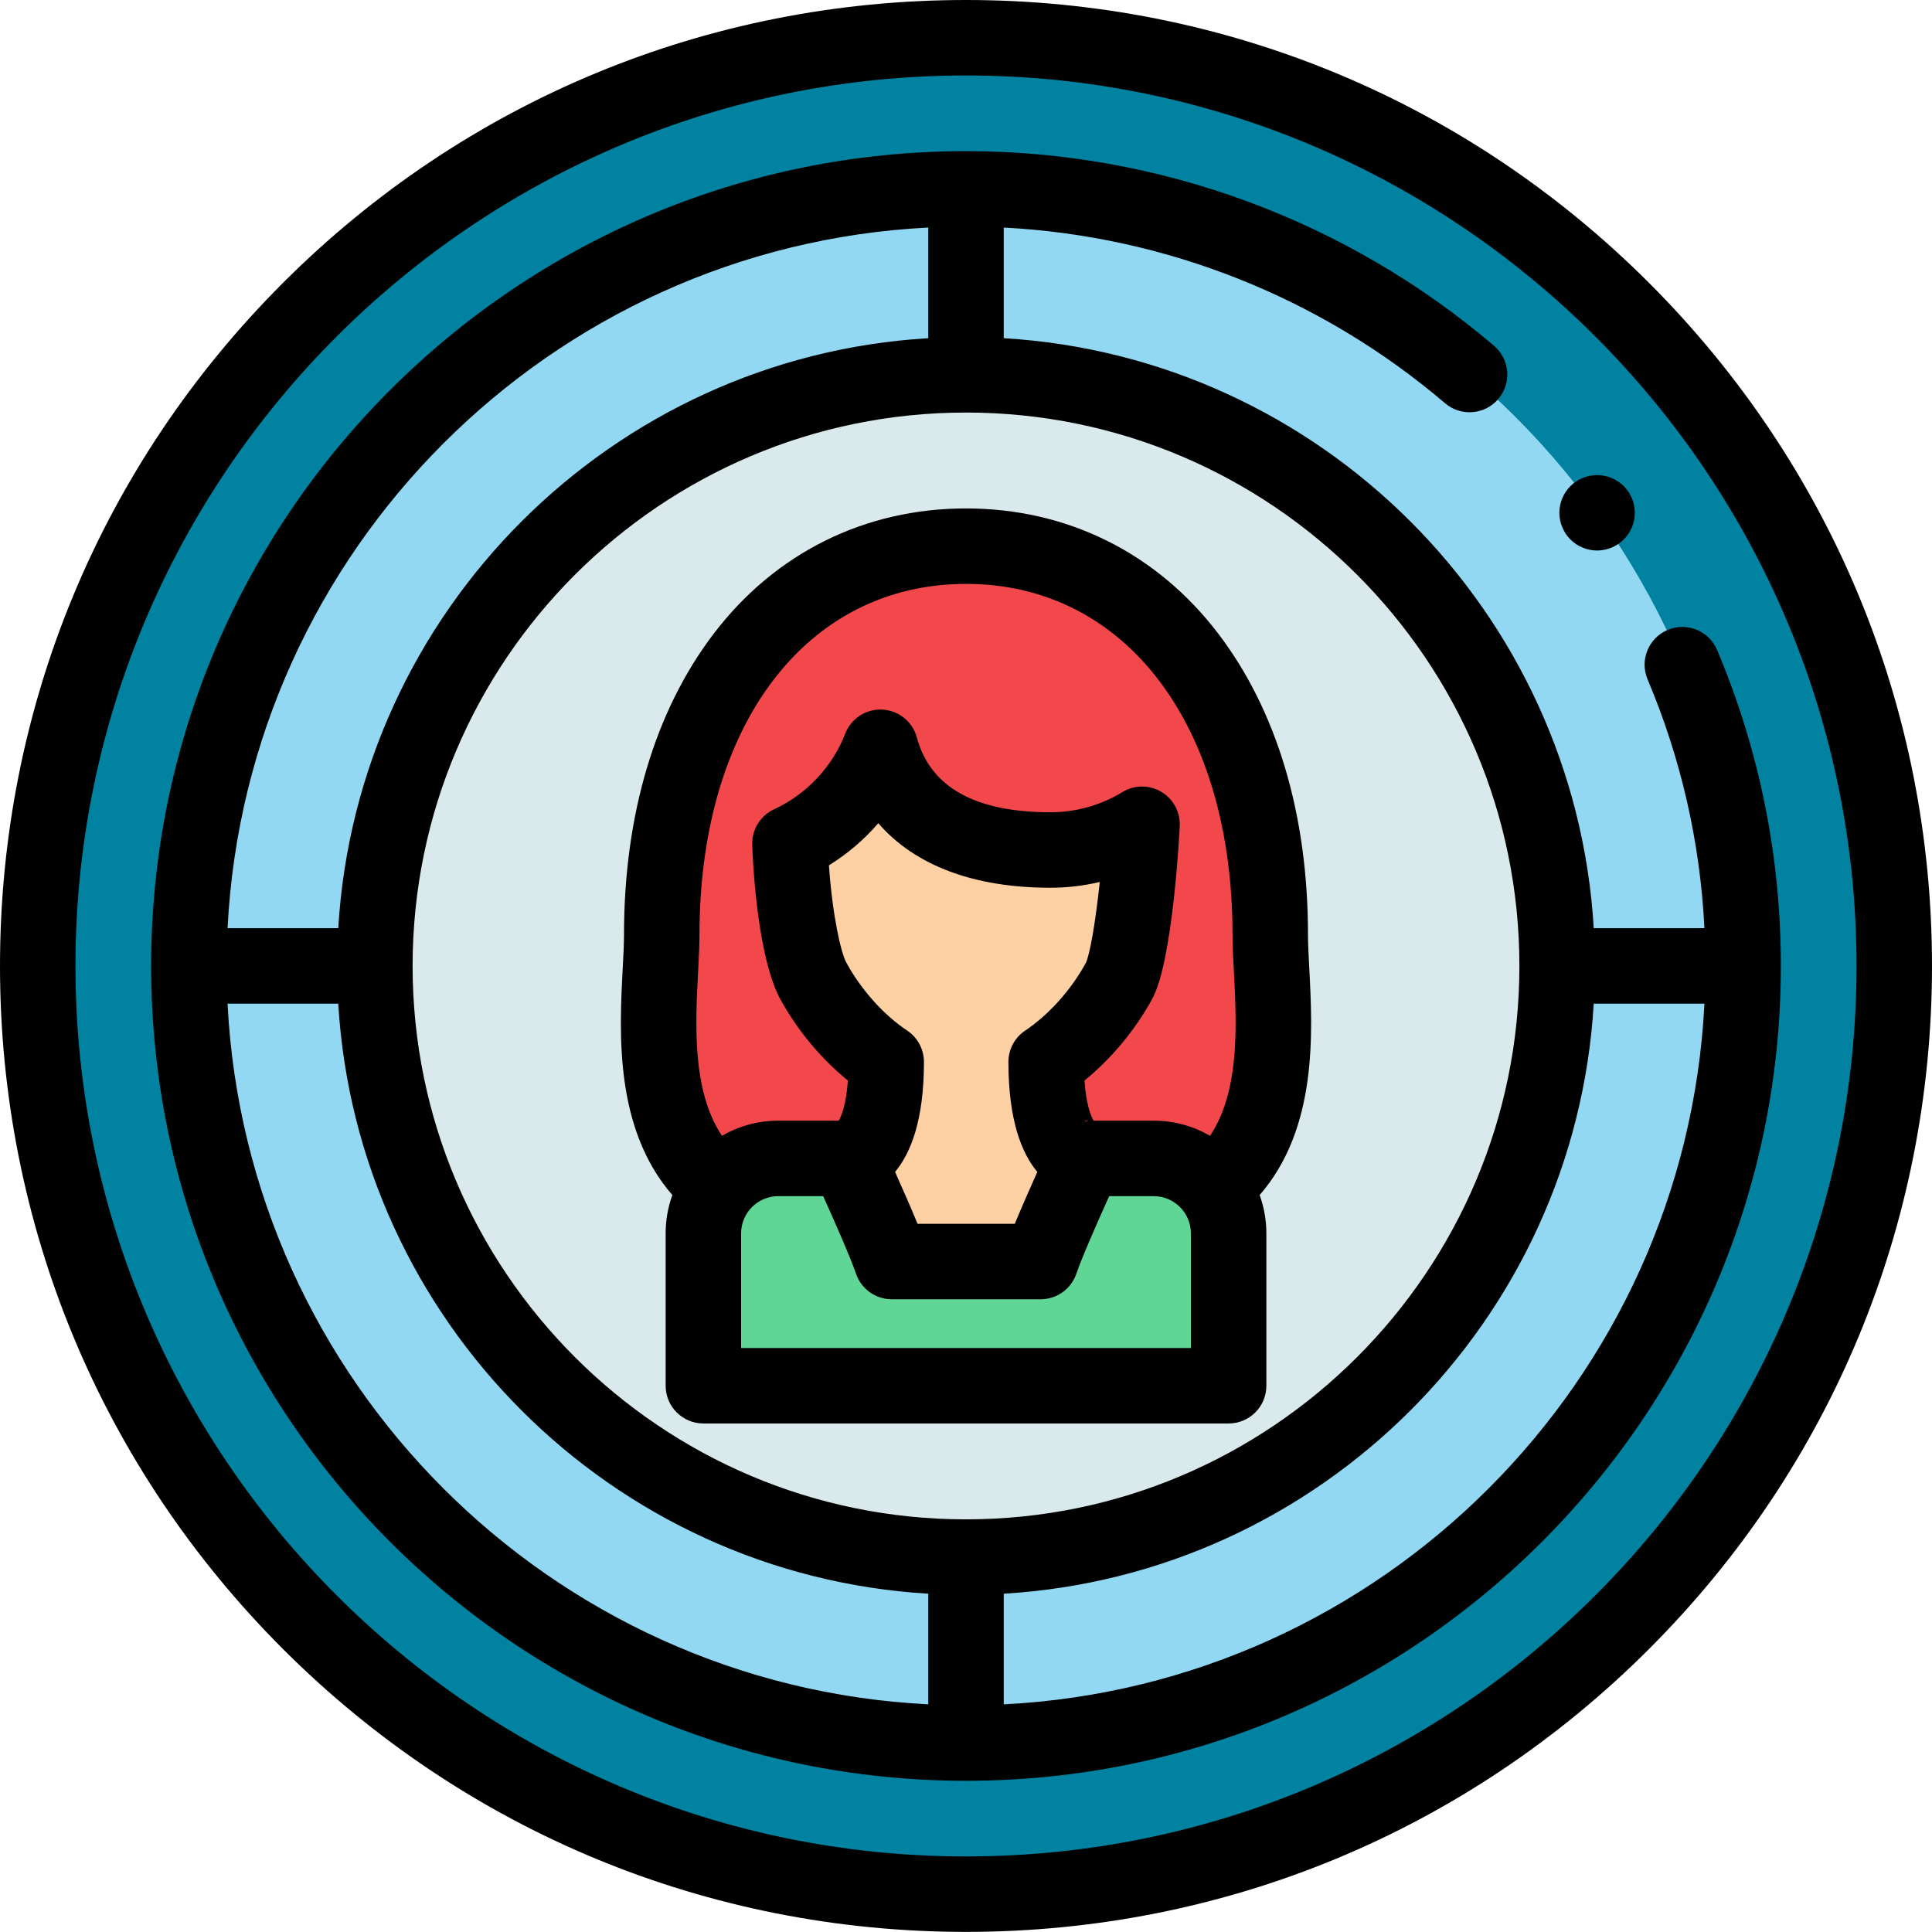 <svg height="512pt" viewBox="0 0 512 512" width="512pt" xmlns="http://www.w3.org/2000/svg"><path d="m502 255.984c0-135.852-110.137-245.984-246-245.984s-246 110.133-246 245.984c0 135.855 110.137 245.988 246 245.988s246-110.133 246-245.988zm0 0" fill="#0082a0"/><path d="m256 511.973c-68.379 0-132.668-26.629-181.02-74.977-48.352-48.352-74.98-112.633-74.98-181.012 0-68.375 26.629-132.66 74.98-181.008 48.352-48.348 112.641-74.977 181.02-74.977s132.668 26.629 181.02 74.977c48.352 48.348 74.98 112.633 74.98 181.008 0 68.379-26.629 132.66-74.98 181.012-48.352 48.348-112.641 74.977-181.02 74.977zm0-491.973c-130.133 0-236 105.863-236 235.984 0 130.125 105.867 235.988 236 235.988s236-105.863 236-235.988c0-130.121-105.867-235.984-236-235.984zm0 0"/><path d="m256 461.922c-113.559 0-205.945-92.383-205.945-205.938 0-113.551 92.387-205.934 205.945-205.934s205.945 92.383 205.945 205.934c0 113.555-92.387 205.938-205.945 205.938zm0 0" fill="#92d8f3"/><path d="m423.238 145.895c-.648 0-1.309-.07-1.949-.199-.641-.121-1.27-.32-1.867-.57-.613-.25-1.191-.559-1.73-.918-.551-.359-1.062-.781-1.52-1.242-.461-.457-.883-.969-1.242-1.52-.359-.539-.668-1.121-.918-1.73-.25-.598-.453-1.23-.57-1.867-.133-.641-.199-1.301-.199-1.953 0-.648.066-1.309.199-1.949.117-.641.32-1.27.57-1.871.25-.609.559-1.188.918-1.727.359-.551.781-1.062 1.242-1.523.457-.457.969-.879 1.52-1.238.539-.359 1.117-.672 1.73-.922.598-.25 1.227-.449 1.867-.566 1.289-.262 2.621-.262 3.902 0 .641.117 1.27.316 1.879.566.602.25 1.18.562 1.719.922.551.359 1.062.781 1.523 1.238.457.461.879.973 1.25 1.523.359.539.668 1.117.918 1.727.25.602.441 1.23.57 1.871.129.641.191 1.301.191 1.949 0 .652-.062 1.312-.191 1.953-.129.637-.32 1.27-.57 1.867-.25.609-.559 1.191-.918 1.73-.371.551-.793 1.062-1.25 1.52-.461.461-.973.883-1.523 1.242-.539.359-1.117.668-1.719.918-.609.25-1.238.449-1.879.57-.641.129-1.301.199-1.953.199zm0 0"/><path d="m412.656 255.984c0 86.52-70.137 156.66-156.656 156.66s-156.656-70.141-156.656-156.66 70.137-156.656 156.656-156.656 156.656 70.137 156.656 156.656zm0 0" fill="#dae9ec"/><path d="m323.215 313.277c19.23-17.531 13.418-49.602 13.418-65.586 0-59.375-31.152-102.953-80.633-102.953s-80.633 43.574-80.633 102.953c0 15.988-5.812 48.055 13.418 65.586" fill="#f2484b"/><path d="m221.574 306.992h-15.316c-10.965 0-19.855 8.891-19.855 19.855v40.387h139.195v-40.387c0-10.965-8.891-19.855-19.855-19.855h-16.219" fill="#5fd696"/><path d="m296.605 259.848c2.84-5.242 5.301-26.109 6.051-41.402-7.078 4.324-15.391 6.816-24.293 6.816-21.562 0-39.707-7.344-45.047-27.223-4.383 11.293-13.031 20.453-23.973 25.504.609 16.176 3.168 30.812 6.145 36.305 3.879 7.168 10.578 15.742 19.367 21.578 0 25.566-10.281 25.566-10.281 25.566s9.043 19.484 11.746 27.328h39.453c2.703-7.844 11.746-27.328 11.746-27.328s-10.281 0-10.281-25.566c8.785-5.836 15.484-14.41 19.367-21.578zm0 0" fill="#fdd1a3"/><path d="m455.051 172.258c-2.148-5.086-8.016-7.473-13.102-5.324-5.09 2.148-7.473 8.016-5.324 13.102 8.875 21.016 13.93 43.156 15.07 65.949h-29.336c-4.992-83.949-72.41-151.367-156.359-156.359v-29.316c42.902 2.207 84.102 18.539 116.961 46.555 4.203 3.582 10.512 3.078 14.098-1.125 3.582-4.203 3.078-10.512-1.121-14.094-39.023-33.27-88.719-51.594-139.938-51.594-119.07 0-215.945 96.871-215.945 215.934 0 119.066 96.875 215.938 215.945 215.938s215.945-96.871 215.945-215.938c0-29.004-5.684-57.176-16.895-83.727zm-52.395 83.727c0 80.867-65.789 146.66-146.656 146.66s-146.656-65.793-146.656-146.66 65.789-146.656 146.656-146.656 146.656 65.789 146.656 146.656zm-156.656-195.68v29.32c-83.949 4.992-151.367 72.41-156.359 156.359h-29.332c5.055-100.094 85.586-180.625 185.691-185.68zm-185.691 205.68h29.332c4.992 83.949 72.41 151.371 156.359 156.363v29.32c-100.105-5.059-180.637-85.586-185.691-185.684zm205.691 185.684v-29.32c83.949-4.992 151.367-72.414 156.359-156.363h29.332c-5.055 100.098-85.586 180.625-185.691 185.684zm0 0"/><path d="m189.18 167.883c-15.578 20.418-23.812 48.016-23.812 79.809 0 2.449-.164 5.562-.336 8.859-.906 17.141-2.238 42.418 13.145 60.152-1.148 3.168-1.773 6.586-1.773 10.145v40.387c0 5.523 4.477 10 10 10h139.195c5.52 0 10-4.477 10-10v-40.387c0-3.559-.629-6.977-1.777-10.145 15.387-17.73 14.051-43.012 13.148-60.152-.176-3.297-.34-6.41-.34-8.859 0-31.793-8.23-59.391-23.809-79.809-16.305-21.375-40.039-33.145-66.82-33.145-26.785 0-50.516 11.77-66.82 33.145zm126.418 189.352h-119.195v-30.387c0-5.438 4.422-9.855 9.855-9.855h11.895c3.039 6.73 7.176 16.121 8.715 20.586 1.391 4.035 5.188 6.742 9.453 6.742h39.453c4.27 0 8.066-2.707 9.457-6.742 1.535-4.461 5.672-13.855 8.715-20.586h11.797c5.434 0 9.855 4.418 9.855 9.855zm-28.074-60.043v-.199s.582.031.762.039c.039.004.09.012.148.02-.309.035-.613.082-.91.141zm-15.82-24.094c-2.789 1.852-4.465 4.98-4.465 8.328 0 15.441 3.516 24.191 7.66 29.148-1.859 4.137-4.125 9.273-5.969 13.746h-25.766c-1.844-4.473-4.109-9.605-5.969-13.746 4.145-4.953 7.66-13.707 7.66-29.148 0-3.348-1.676-6.477-4.469-8.328-6.211-4.129-12.234-10.863-16.109-18.012-1.414-2.613-3.645-12.246-4.605-25.762 4.938-3.055 9.34-6.816 13.086-11.168 9.625 11.148 25.23 17.105 45.605 17.105 4.434 0 8.82-.52 13.082-1.527-1.102 10.48-2.586 19.035-3.668 21.41-3.875 7.129-9.879 13.836-16.074 17.953zm54.93-25.406c0 2.977.176 6.344.363 9.914.715 13.559 1.66 31.48-6.324 43.395-4.395-2.547-9.496-4.008-14.93-4.008h-15.93c-.688-1.168-1.969-4.152-2.414-10.645 7.117-5.77 13.516-13.453 18-21.734 0 0 0 0 0-.004 5.449-10.055 7.176-44.227 7.246-45.676.18-3.699-1.699-7.199-4.887-9.086-3.188-1.895-7.156-1.867-10.316.066-5.727 3.5-12.32 5.348-19.074 5.348-19.953 0-31.859-6.664-35.391-19.816-1.121-4.176-4.801-7.156-9.121-7.391-4.316-.238-8.297 2.336-9.859 6.371-3.406 8.781-10.273 16.086-18.84 20.039-3.668 1.691-5.957 5.422-5.805 9.457.531 14.094 2.738 32.188 7.344 40.691 4.484 8.281 10.879 15.965 18 21.738-.449 6.473-1.742 9.48-2.438 10.664-.227-.012-.453-.023-.684-.023h-15.312c-5.438 0-10.535 1.461-14.934 4.008-7.984-11.914-7.039-29.836-6.324-43.395.188-3.566.367-6.934.367-9.914 0-55.598 28.383-92.953 70.629-92.953s70.633 37.355 70.633 92.953zm0 0"/></svg>